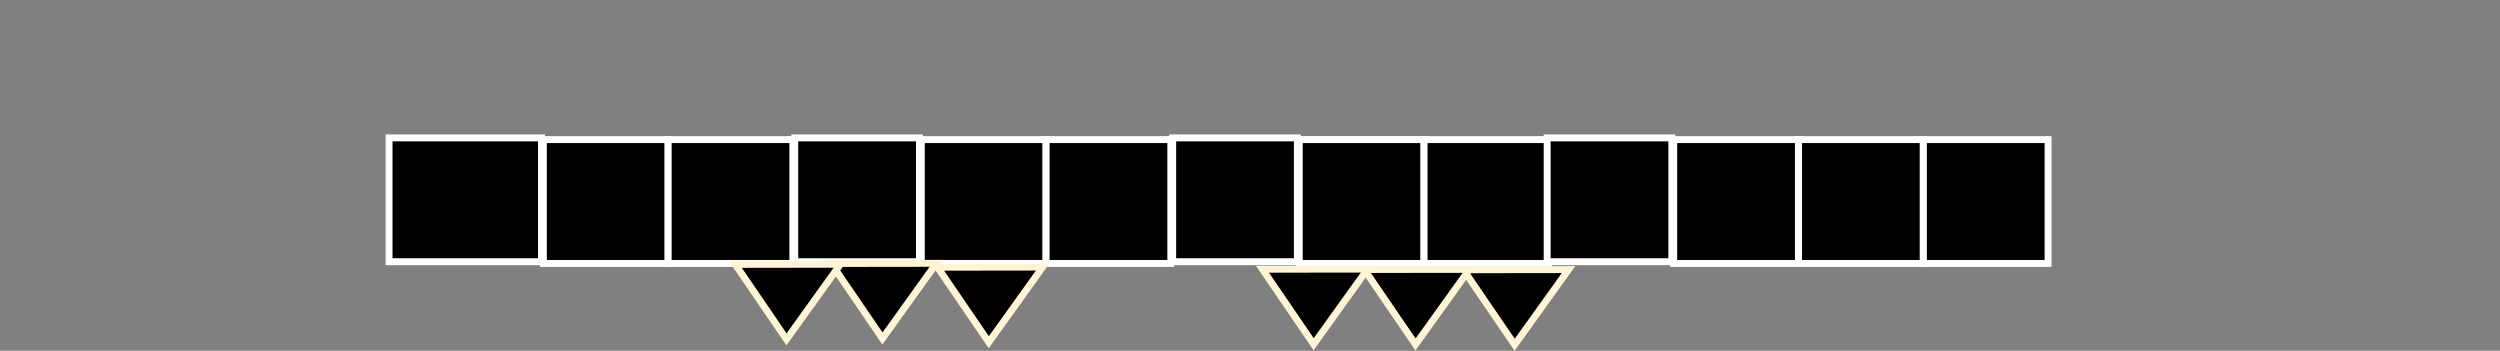 <svg version="1.1" xmlns="http://www.w3.org/2000/svg" xmlns:xlink="http://www.w3.org/1999/xlink" width="721" height="101.171" viewBox="0,0,721,101.171"><rect x="0" y="0" width="721" height="101.171" fill="#808080" stroke="none"/><g transform="translate(117.5,40)"><g data-paper-data="{&quot;isPaintingLayer&quot;:true}" fill-rule="nonzero" stroke-linecap="butt" stroke-linejoin="miter" stroke-miterlimit="10" stroke-dasharray="" stroke-dashoffset="0" style="mix-blend-mode: normal"><path d="M-117.5,-6v-34h721v34z" fill="none" stroke="none" stroke-width="0"/><path d="M39.203,35.978v-35.717h35.96v35.717z" fill="#000000" stroke="#ffffff" stroke-width="2"/><path d="M75.203,35.978v-35.717h35.96v35.717z" fill="#000000" stroke="#ffffff" stroke-width="2"/><path d="M-5.297,35.478v-35.717h43.96v35.717z" fill="#000000" stroke="#ffffff" stroke-width="2"/><path d="M148.203,35.978v-35.717h35.96v35.717z" fill="#000000" stroke="#ffffff" stroke-width="2"/><path d="M184.203,35.978v-35.717h35.96v35.717z" fill="#000000" stroke="#ffffff" stroke-width="2"/><path d="M111.703,35.478v-35.717h35.96v35.717z" fill="#000000" stroke="#ffffff" stroke-width="2"/><path d="M257.203,35.978v-35.717h35.96v35.717z" fill="#000000" stroke="#ffffff" stroke-width="2"/><path d="M257.203,35.978v-35.717h35.96v35.717z" fill="#000000" stroke="#ffffff" stroke-width="2"/><path d="M293.203,35.978v-35.717h35.96v35.717z" fill="#000000" stroke="#ffffff" stroke-width="2"/><path d="M220.703,35.478v-35.717h35.96v35.717z" fill="#000000" stroke="#ffffff" stroke-width="2"/><path d="M365.203,35.978v-35.717h35.96v35.717z" fill="#000000" stroke="#ffffff" stroke-width="2"/><path d="M401.203,35.978v-35.717h35.96v35.717z" fill="#000000" stroke="#ffffff" stroke-width="2"/><path d="M437.203,35.978v-35.717h35.96v35.717z" fill="#000000" stroke="#ffffff" stroke-width="2"/><path d="M328.703,35.478v-35.717h35.96v35.717z" fill="#000000" stroke="#ffffff" stroke-width="2"/><path d="M334.868,37.756l-15.542,21.671l-14.771,-21.63z" fill="#000000" stroke="#fff4d6" stroke-width="2"/><path d="M306.28,37.681l-15.542,21.671l-14.771,-21.63z" fill="#000000" stroke="#fff4d6" stroke-width="2"/><path d="M276.897,37.604l-15.542,21.671l-14.771,-21.63z" fill="#000000" stroke="#fff4d6" stroke-width="2"/><path d="M183.203,37.027l-15.542,21.671l-14.771,-21.63z" fill="#000000" stroke="#fff4d6" stroke-width="2"/><path d="M152.539,35.947l-15.542,21.671l-14.771,-21.63z" fill="#000000" stroke="#fff4d6" stroke-width="2"/><path d="M124.871,36.208l-15.542,21.671l-14.771,-21.63z" fill="#000000" stroke="#fff4d6" stroke-width="2"/></g></g></svg>